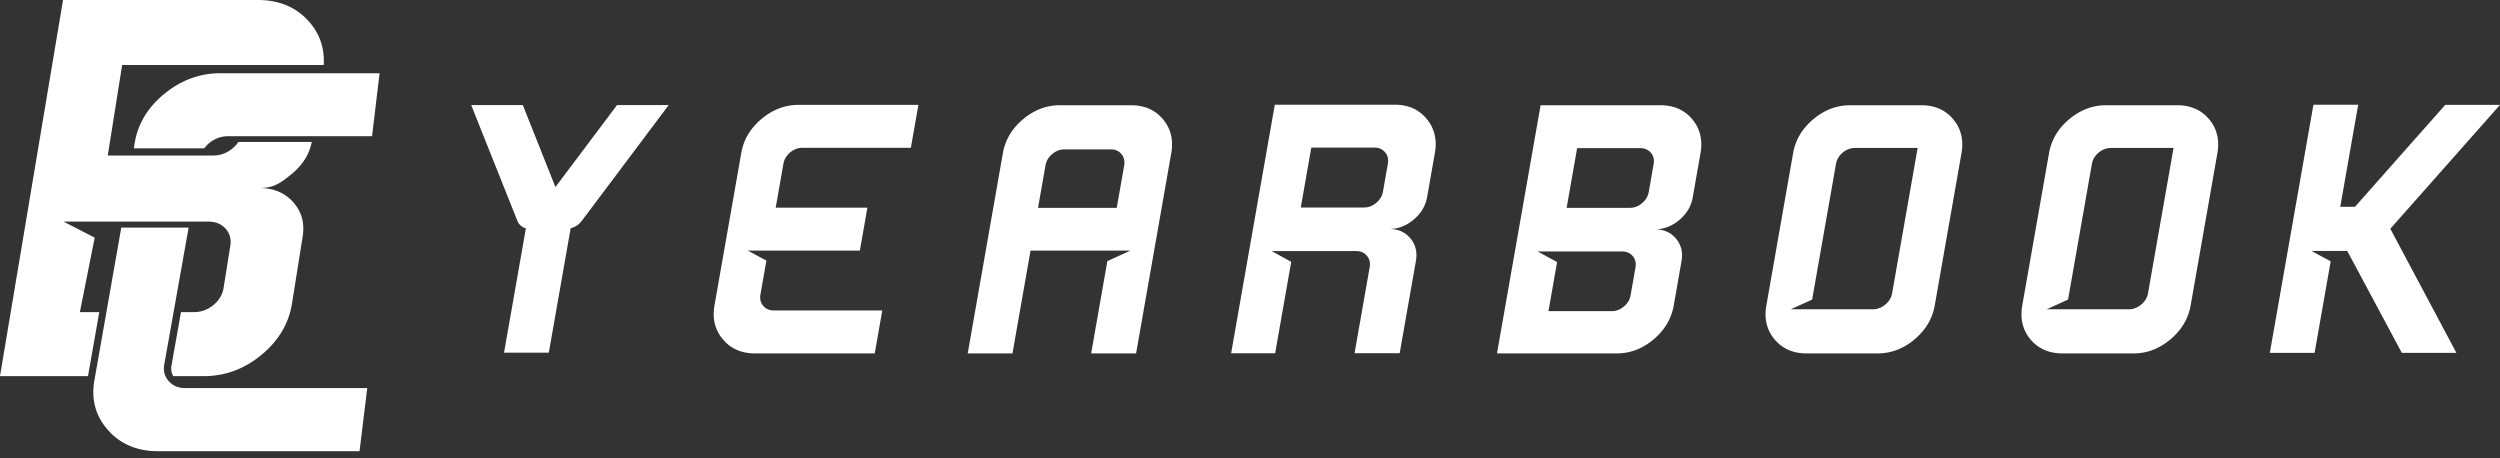 <svg width="191" height="35" fill="none" xmlns="http://www.w3.org/2000/svg">
    <rect width="100%" height="100%" fill="#333333" stroke="none"/>
    <path fill-rule="evenodd" clip-rule="evenodd"
        d="M19.695 0c1.624 0 2.918.54 3.887 1.621.844.941 1.227 2.06 1.15 3.345H9.333l-1.1 6.916h8.046c.549 0 1.046-.18 1.48-.54.185-.155.34-.321.462-.5h5.6c-.194.952-.702 1.764-1.526 2.442-.876.721-1.398 1.08-2.474 1.08 1.076 0 1.935.364 2.579 1.081.65.725.886 1.602.723 2.627l-.124.78-.074.465-.616 3.865c-.245 1.538-1.023 2.848-2.338 3.933-1.31 1.082-2.78 1.621-4.403 1.621H13.24a1.095 1.095 0 01-.118-.271 1.224 1.224 0 01-.019-.55l.724-4.07h.997c.549 0 1.046-.18 1.48-.54.438-.363.697-.793.778-1.306l.513-3.222c.081-.507-.038-.945-.362-1.307-.318-.355-.76-.54-1.308-.54H4.851l2.383 1.224-1.131 5.691h1.481l-.86 4.891H0L4.816 0h14.879z"
        fill="#fff" />
    <path fill-rule="evenodd" clip-rule="evenodd"
        d="M10.225 11.334l.057-.363c.237-1.485.994-2.756 2.279-3.805 1.28-1.046 2.707-1.571 4.275-1.571H29l-.576 4.813H17.406c-.518 0-.996.177-1.42.523a2.28 2.28 0 00-.386.403h-5.375zM14.152 29.65h13.906l-.59 4.82h-15.42c-1.567 0-2.825-.533-3.772-1.585-.95-1.055-1.327-2.33-1.065-3.818l2.055-11.679h5.145l-1.864 10.479c-.087.488.042.91.352 1.26.312.352.735.523 1.254.523zM47.143 8.027h3.946l-6.64 8.845a1.58 1.58 0 01-.851.57l-1.67 9.504h-3.42l1.67-9.505a.947.947 0 01-.65-.569L36 8.027h3.942l2.493 6.264 4.708-6.264zm14.161 3.263c-.339 0-.653.122-.937.357-.28.239-.454.528-.513.861l-.59 3.358h7.005l-.577 3.281h-8.557l1.418.763-.455 2.595c-.06.334.013.619.21.858.2.239.474.356.812.356h8.286L66.83 27h-9.156c-1.03 0-1.846-.36-2.448-1.078-.602-.718-.816-1.585-.637-2.6l2.047-11.649c.178-1.01.696-1.877 1.55-2.59.853-.713 1.794-1.07 2.825-1.07h9.156l-.577 3.277h-8.286zm25.107-3.25c1.03 0 1.842.357 2.44 1.07.598.713.812 1.58.634 2.59L86.797 27h-3.433l1.238-7.05 1.762-.803h-7.631L77.353 27h-3.42l2.688-15.3c.178-1.01.692-1.877 1.54-2.59.849-.713 1.79-1.07 2.816-1.07h5.434zm-1.093 7.84l.57-3.24c.06-.344-.013-.633-.214-.872-.196-.239-.469-.356-.807-.356h-3.54c-.342 0-.652.117-.936.356-.285.24-.455.528-.515.871l-.57 3.24h6.012zm13.331 4.125l-1.227 6.982h-3.364L97.394 8h9.161c1.03 0 1.842.356 2.438 1.078.598.718.812 1.584.634 2.595l-.447 2.541-.051.29-.095.541c-.119.681-.463 1.259-1.032 1.733-.565.479-1.187.713-1.865.713.678 0 1.217.24 1.613.718.403.473.544 1.051.425 1.728l-.091.52-.056.315-1.092 6.215h-3.448l1.035-5.886.12-.685c.061-.343-.012-.637-.208-.871-.201-.24-.472-.362-.811-.362h-6.465l1.49.822zm.73-4.152h4.83c.339 0 .653-.117.937-.357.28-.24.454-.523.513-.858l.374-2.13c.06-.343-.012-.636-.209-.87-.2-.24-.472-.362-.811-.362h-4.83l-.804 4.577zm27.47-7.812c1.03 0 1.842.356 2.44 1.069.598.713.807 1.58.63 2.59l-.449 2.555-.048.275-.095.542c-.12.681-.46 1.26-1.028 1.733-.565.478-1.188.713-1.87.713.682 0 1.222.24 1.619.713.401.479.538 1.056.419 1.733l-.091.515-.054.306-.448 2.55c-.178 1.016-.692 1.878-1.541 2.596-.848.713-1.786 1.069-2.816 1.069h-9.147l3.332-18.96h9.147zm-2.271 14.514l.373-2.126c.059-.334-.008-.623-.209-.862-.197-.235-.474-.357-.822-.357H117.47l1.492.808-.66 3.755h4.817c.347 0 .666-.117.946-.356a1.42 1.42 0 00.513-.862zm1.387-7.894l.373-2.125c.059-.335-.008-.623-.209-.863-.198-.234-.473-.356-.821-.356h-4.816l-.802 4.563h4.816c.348 0 .666-.118.946-.357.285-.239.453-.523.513-.862zM138.023 27c-1.03 0-1.842-.356-2.445-1.07-.596-.717-.807-1.579-.628-2.594l2.044-11.635c.178-1.011.692-1.878 1.541-2.591.852-.713 1.79-1.07 2.82-1.07h5.43c1.03 0 1.841.357 2.439 1.07.598.713.812 1.58.634 2.59l-2.044 11.636c-.178 1.015-.696 1.877-1.546 2.595-.849.713-1.785 1.069-2.815 1.069h-5.43zm2.247-14.478l-1.822 10.367-1.632.74h6.277c.339 0 .653-.122.941-.357.289-.239.464-.528.523-.861l1.951-11.107h-4.774c-.353 0-.667.121-.951.356-.285.239-.455.528-.513.862zM157.574 27c-1.03 0-1.842-.356-2.445-1.07-.597-.717-.807-1.579-.628-2.594l2.044-11.635c.178-1.011.692-1.878 1.54-2.591.853-.713 1.791-1.07 2.821-1.07h5.429c1.031 0 1.842.357 2.44 1.07.598.713.812 1.58.634 2.59l-2.044 11.636c-.179 1.015-.696 1.877-1.546 2.595-.849.713-1.785 1.069-2.815 1.069h-5.43zm2.247-14.478l-1.822 10.367-1.632.74h6.277c.339 0 .653-.122.941-.357.289-.239.464-.528.522-.861l1.952-11.107h-4.775c-.352 0-.666.121-.95.356-.285.239-.455.528-.513.862zm22.8 4.955l5.049 9.483h-4.17l-4.171-7.79H176.596l1.468.794-1.23 6.996h-3.42L176.746 8h3.42l-1.37 7.798h1.126l6.894-7.785H191l-8.379 9.464z"
        fill="#fff" /></svg>
